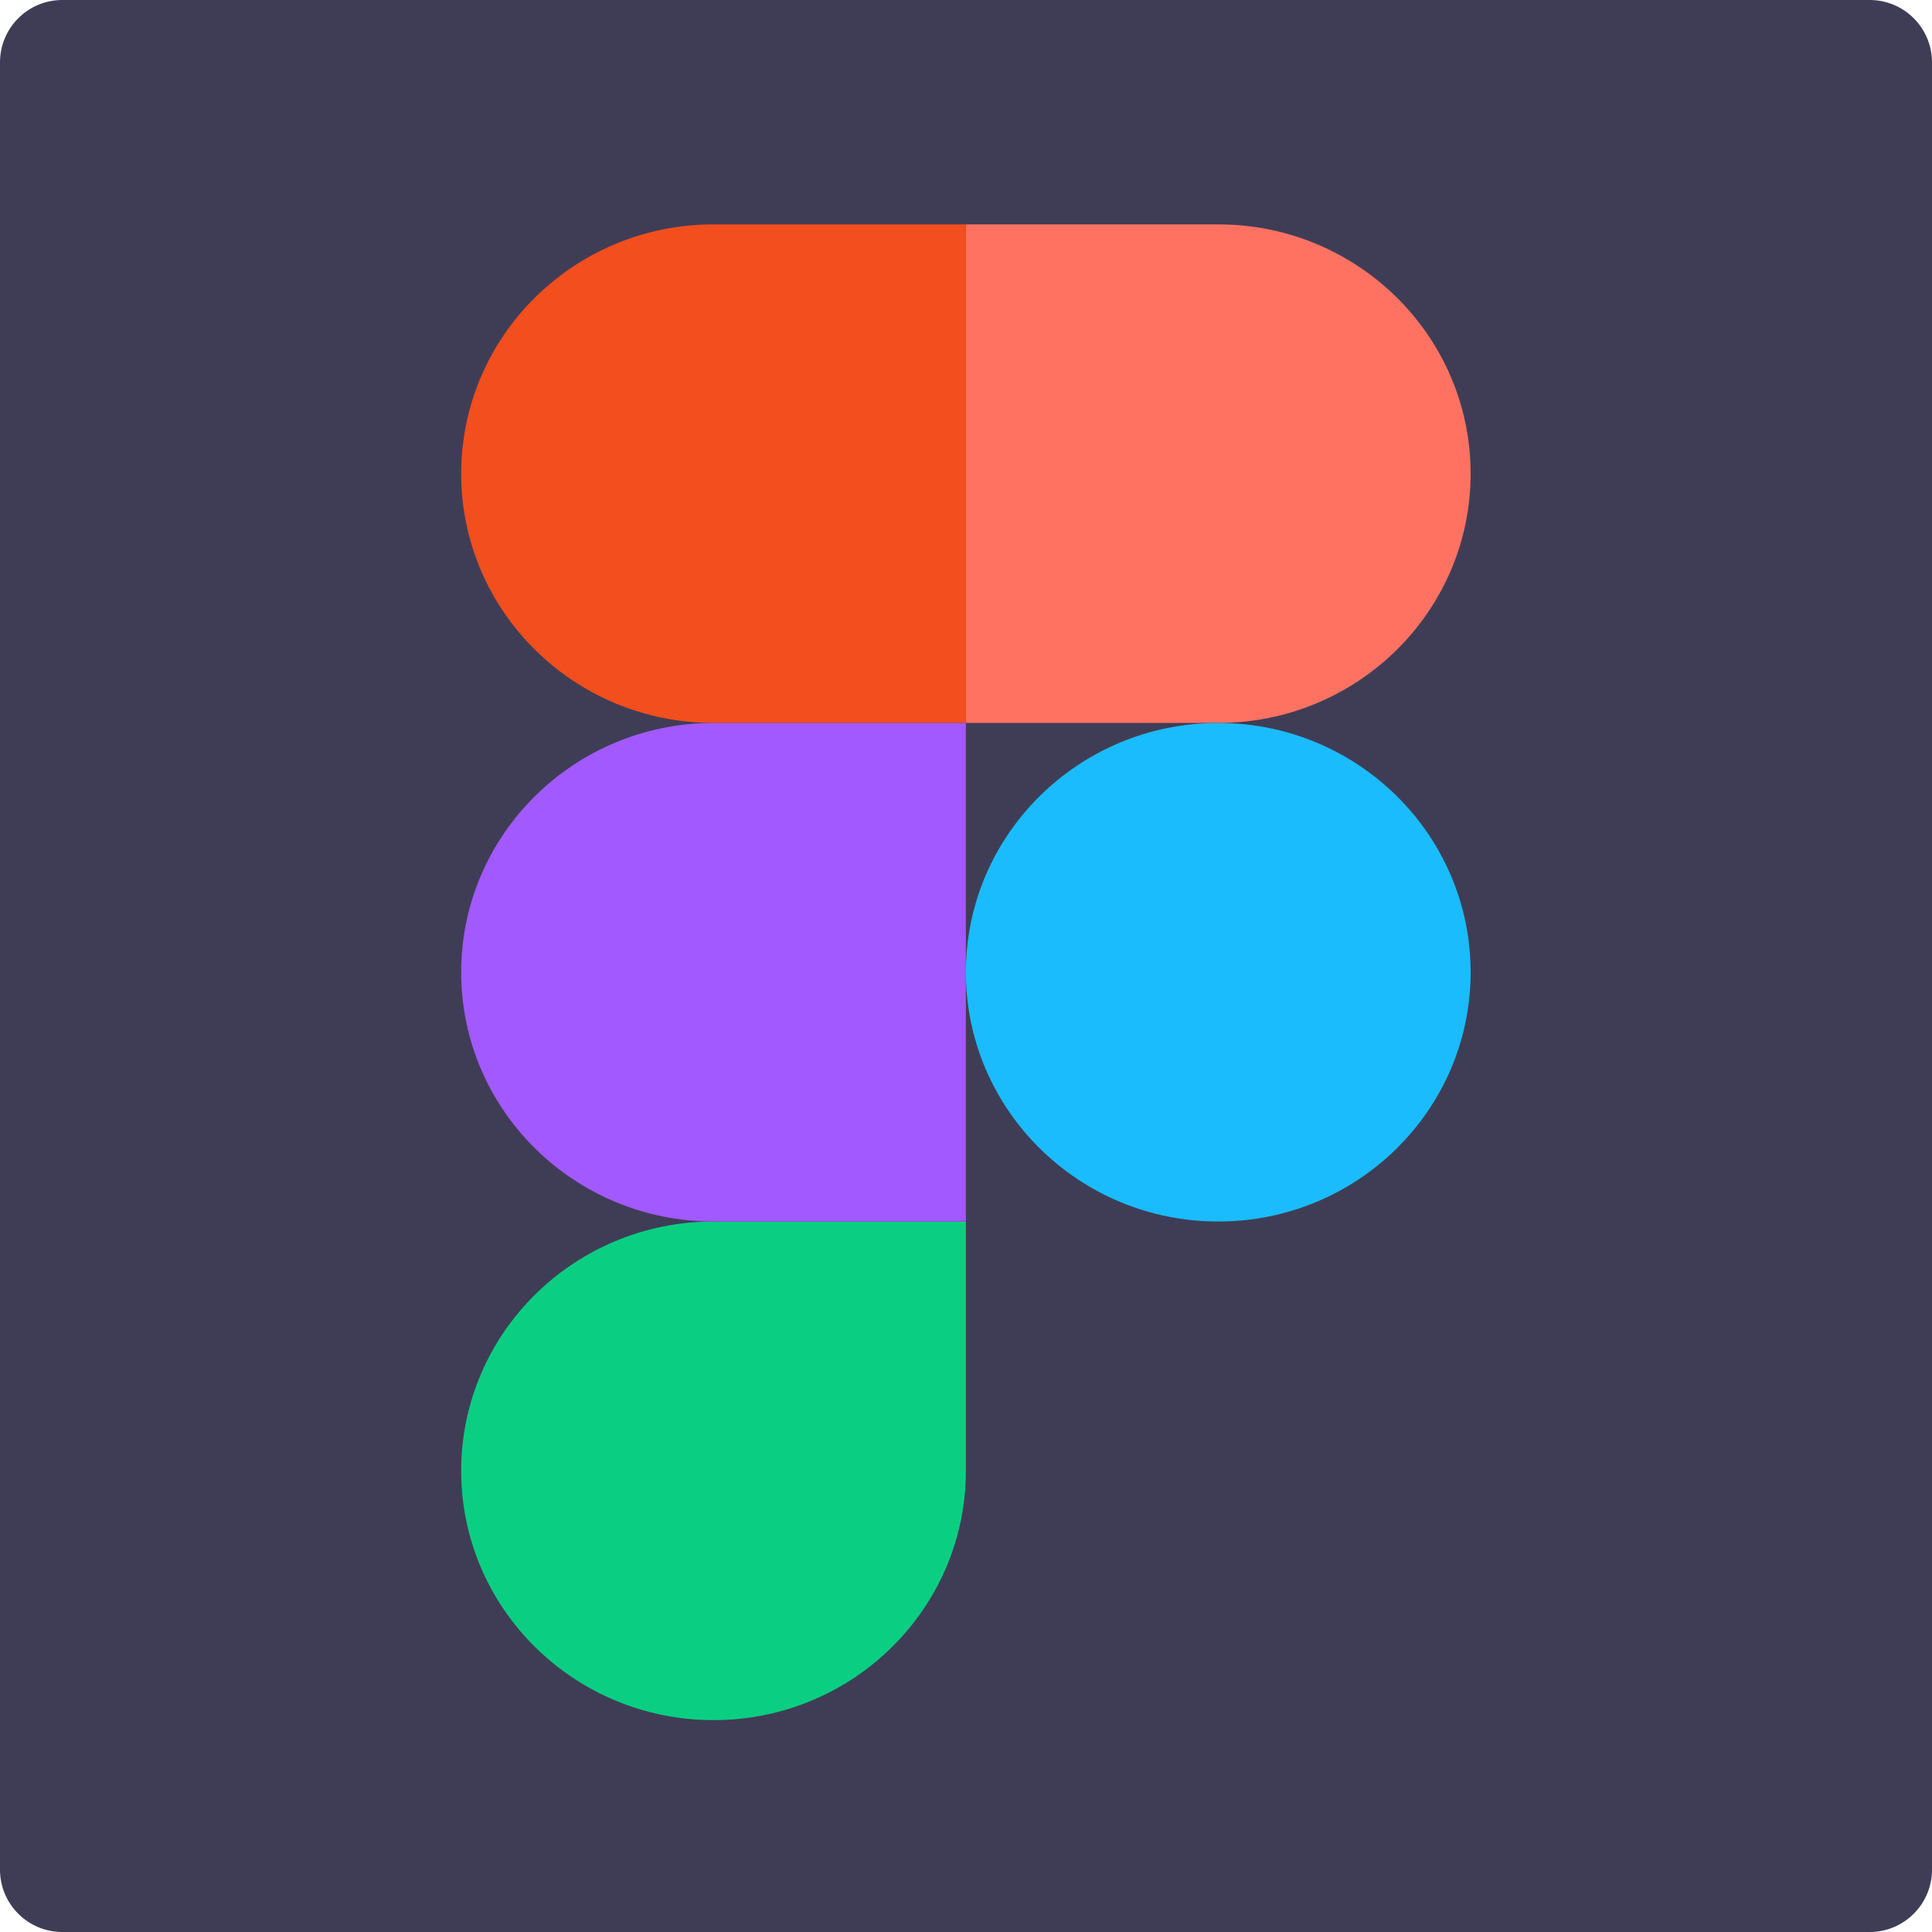 <svg width="51" height="51" viewBox="0 0 51 51" fill="none" xmlns="http://www.w3.org/2000/svg">
<path d="M0 1.645C0 0.737 0.737 0 1.645 0H49.355C50.263 0 51 0.737 51 1.645V49.355C51 50.263 50.263 51 49.355 51H1.645C0.737 51 0 50.263 0 49.355V1.645Z" fill="#3F3D56"/>
<path d="M18.836 45.407C22.513 45.407 25.497 42.458 25.497 38.826V32.245H18.836C15.159 32.245 12.174 35.193 12.174 38.826C12.174 42.458 15.159 45.407 18.836 45.407Z" fill="#0ACF83"/>
<path d="M12.174 25.665C12.174 22.032 15.159 19.084 18.836 19.084H25.497V32.245H18.836C15.159 32.245 12.174 29.297 12.174 25.665Z" fill="#A259FF"/>
<path d="M12.174 12.503C12.174 8.871 15.159 5.923 18.836 5.923H25.497V19.084H18.836C15.159 19.084 12.174 16.136 12.174 12.503Z" fill="#F24E1E"/>
<path d="M25.497 5.923H32.159C35.836 5.923 38.821 8.871 38.821 12.503C38.821 16.136 35.836 19.084 32.159 19.084H25.497V5.923Z" fill="#FF7262"/>
<path d="M38.821 25.665C38.821 29.297 35.836 32.245 32.159 32.245C28.482 32.245 25.497 29.297 25.497 25.665C25.497 22.032 28.482 19.084 32.159 19.084C35.836 19.084 38.821 22.032 38.821 25.665Z" fill="#1ABCFE"/>
</svg>
